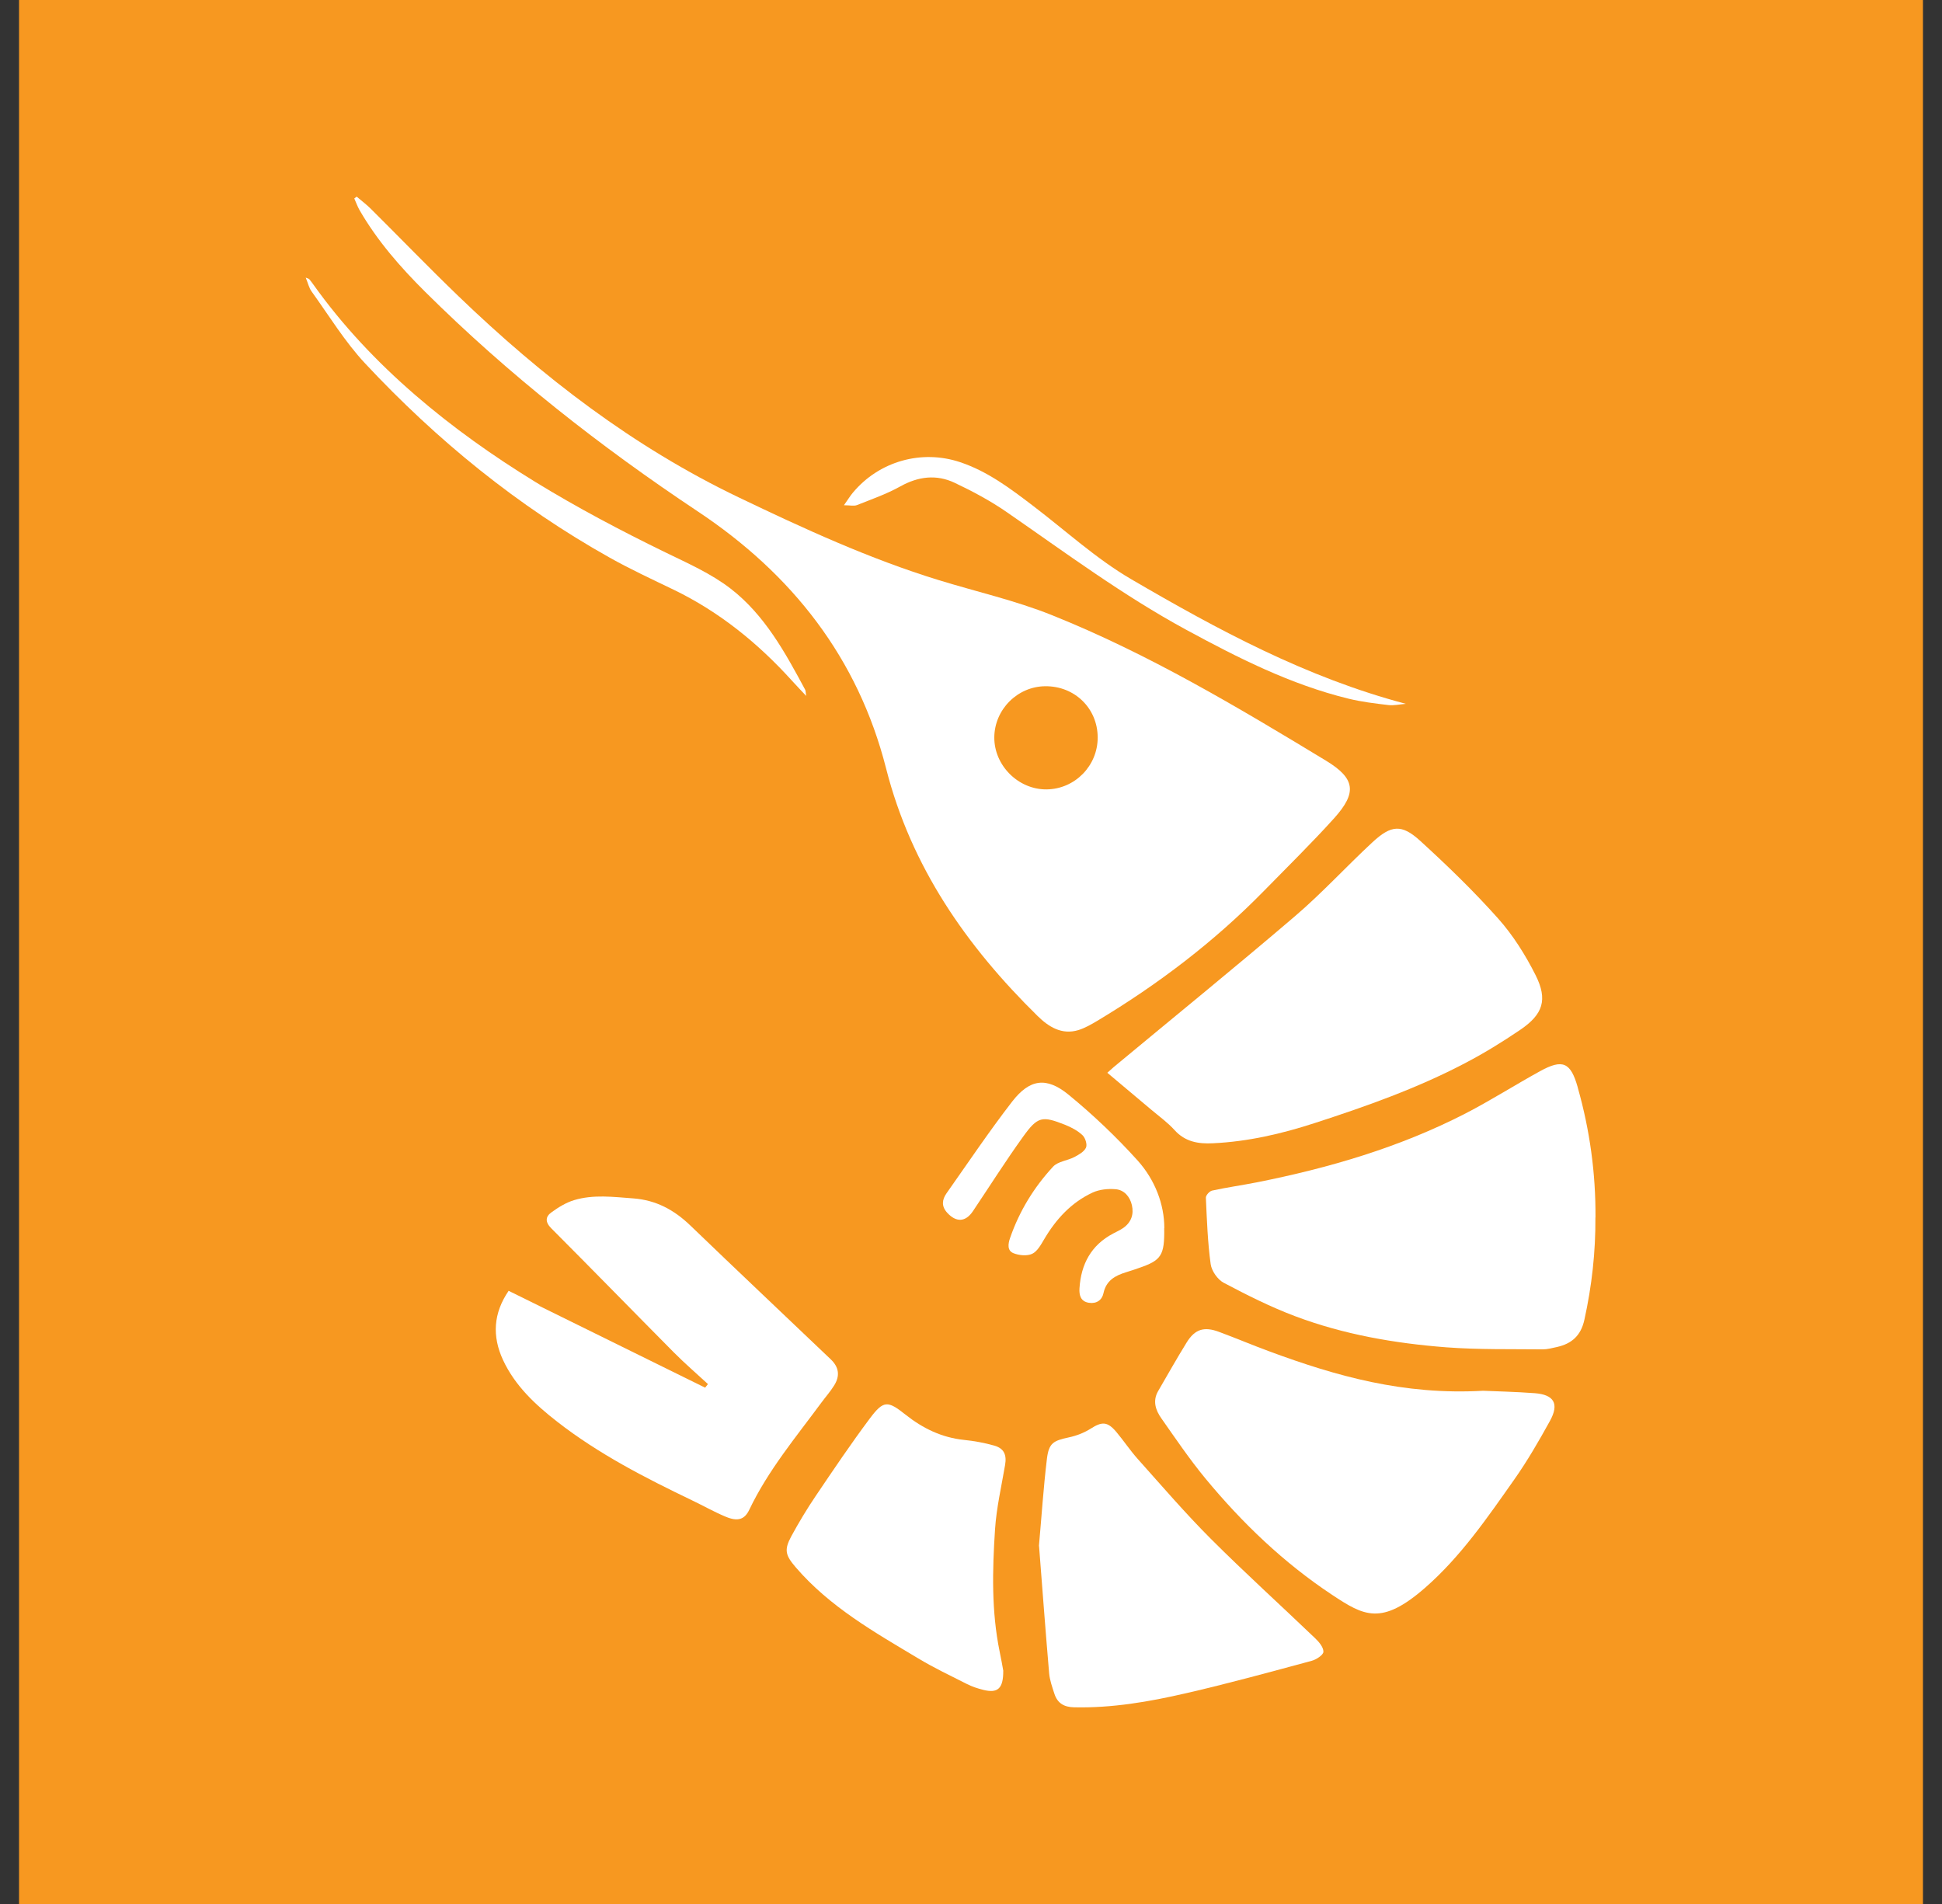 <svg width="51" height="50" viewBox="0 0 51 50" fill="none" xmlns="http://www.w3.org/2000/svg">
<rect x="0" y="0" width="51" height="50" fill="#333333" stroke="none"/>
<g id="Property 1=El Camaron">
<path id="Vector" d="M50.5 0H0.5V50H50.5V0Z" fill="#F79820"/>
<g id="Group">
<path id="Vector_2" d="M9.368 5.165C9.492 5.271 9.624 5.369 9.739 5.484C10.507 6.247 11.258 7.025 12.037 7.775C14.235 9.891 16.633 11.736 19.398 13.061C21.111 13.882 22.834 14.676 24.655 15.235C25.646 15.54 26.666 15.769 27.625 16.154C30.155 17.168 32.493 18.563 34.82 19.974C35.59 20.441 35.645 20.812 35.037 21.487C34.443 22.145 33.808 22.767 33.187 23.402C31.884 24.732 30.412 25.85 28.818 26.807C28.66 26.901 28.494 26.997 28.32 27.051C27.882 27.184 27.536 26.963 27.249 26.681C25.382 24.847 23.929 22.766 23.27 20.179C22.532 17.277 20.799 15.075 18.326 13.431C15.765 11.727 13.354 9.835 11.168 7.666C10.513 7.015 9.906 6.321 9.442 5.517C9.387 5.42 9.35 5.314 9.304 5.212C9.325 5.197 9.344 5.181 9.365 5.166L9.368 5.165ZM26.112 19.361C26.106 20.102 26.743 20.737 27.485 20.73C28.228 20.722 28.83 20.11 28.827 19.364C28.824 18.601 28.224 18.014 27.45 18.021C26.721 18.027 26.117 18.632 26.112 19.363V19.361Z" fill="white"/>
<path id="Vector_3" d="M41.9 31.97C41.907 30.815 41.752 29.68 41.437 28.57C41.434 28.562 41.434 28.553 41.431 28.544C41.248 27.899 41.038 27.803 40.446 28.129C39.788 28.491 39.152 28.896 38.485 29.241C36.753 30.131 34.903 30.673 33.001 31.05C32.612 31.127 32.218 31.181 31.831 31.266C31.764 31.28 31.665 31.391 31.668 31.453C31.695 32.036 31.715 32.62 31.794 33.196C31.819 33.376 31.976 33.602 32.137 33.687C32.746 34.009 33.366 34.321 34.011 34.564C35.29 35.046 36.632 35.278 37.988 35.382C38.826 35.445 39.672 35.426 40.515 35.435C40.64 35.435 40.765 35.4 40.89 35.373C41.277 35.286 41.517 35.074 41.608 34.66C41.804 33.773 41.904 32.879 41.898 31.971L41.9 31.97Z" fill="white"/>
<path id="Vector_4" d="M29.078 28.17C29.473 28.502 29.853 28.82 30.232 29.14C30.439 29.315 30.662 29.475 30.843 29.674C31.122 29.986 31.47 30.043 31.854 30.023C32.773 29.98 33.657 29.775 34.527 29.492C35.876 29.055 37.213 28.581 38.473 27.92C38.973 27.659 39.458 27.361 39.925 27.043C40.521 26.638 40.651 26.256 40.328 25.61C40.061 25.079 39.734 24.558 39.341 24.118C38.702 23.401 38.007 22.729 37.297 22.081C36.809 21.636 36.534 21.663 36.041 22.12C35.354 22.757 34.718 23.454 34.005 24.063C32.437 25.403 30.835 26.704 29.248 28.022C29.198 28.064 29.151 28.108 29.08 28.172L29.078 28.17Z" fill="white"/>
<path id="Vector_5" d="M38.937 36.523C36.853 36.639 35.09 36.135 33.356 35.496C32.904 35.33 32.462 35.142 32.011 34.975C31.621 34.83 31.381 34.904 31.165 35.252C30.905 35.673 30.661 36.106 30.412 36.535C30.265 36.793 30.35 37.037 30.5 37.248C30.874 37.781 31.239 38.32 31.653 38.822C32.62 39.993 33.712 41.04 34.984 41.882C35.817 42.434 36.278 42.697 37.421 41.7C38.359 40.882 39.06 39.857 39.77 38.849C40.114 38.36 40.416 37.837 40.705 37.313C40.952 36.864 40.813 36.624 40.302 36.586C39.78 36.547 39.257 36.537 38.937 36.522V36.523Z" fill="white"/>
<path id="Vector_6" d="M13.358 33.897C12.954 34.488 12.922 35.09 13.209 35.712C13.524 36.39 14.056 36.886 14.633 37.335C15.719 38.181 16.937 38.806 18.172 39.399C18.47 39.541 18.756 39.705 19.06 39.831C19.375 39.962 19.555 39.906 19.679 39.644C20.172 38.612 20.901 37.742 21.573 36.831C21.683 36.682 21.808 36.541 21.905 36.385C22.064 36.132 22.034 35.904 21.818 35.698C20.589 34.525 19.352 33.36 18.128 32.181C17.705 31.774 17.23 31.516 16.634 31.471C16.111 31.433 15.587 31.362 15.075 31.517C14.864 31.581 14.663 31.705 14.482 31.837C14.325 31.949 14.311 32.088 14.475 32.254C15.556 33.338 16.624 34.434 17.702 35.521C17.987 35.808 18.295 36.072 18.592 36.347L18.518 36.441C16.803 35.595 15.086 34.75 13.358 33.898V33.897Z" fill="white"/>
<path id="Vector_7" d="M27.287 40.601C27.373 41.703 27.456 42.822 27.552 43.941C27.568 44.123 27.633 44.303 27.69 44.479C27.77 44.726 27.941 44.83 28.207 44.835C29.204 44.858 30.179 44.689 31.14 44.467C32.248 44.213 33.347 43.911 34.444 43.615C34.567 43.583 34.753 43.461 34.755 43.377C34.758 43.257 34.636 43.115 34.534 43.018C33.625 42.147 32.69 41.302 31.8 40.412C31.131 39.743 30.513 39.022 29.881 38.316C29.679 38.09 29.51 37.834 29.315 37.602C29.081 37.325 28.936 37.33 28.641 37.519C28.469 37.628 28.265 37.705 28.064 37.748C27.663 37.834 27.545 37.895 27.494 38.307C27.403 39.06 27.354 39.819 27.284 40.601H27.287Z" fill="white"/>
<path id="Vector_8" d="M26.348 43.877C26.328 43.767 26.294 43.568 26.252 43.371C26.035 42.309 26.061 41.236 26.131 40.166C26.168 39.598 26.299 39.036 26.395 38.473C26.441 38.207 26.37 38.036 26.109 37.962C25.851 37.889 25.582 37.84 25.316 37.813C24.732 37.752 24.235 37.51 23.782 37.151C23.313 36.778 23.204 36.769 22.843 37.25C22.348 37.912 21.885 38.599 21.422 39.285C21.191 39.626 20.977 39.983 20.78 40.345C20.585 40.708 20.629 40.846 20.9 41.162C21.794 42.2 22.966 42.864 24.118 43.553C24.529 43.8 24.965 44.007 25.394 44.224C25.529 44.293 25.675 44.34 25.822 44.377C26.197 44.471 26.35 44.349 26.347 43.878L26.348 43.877Z" fill="white"/>
<path id="Vector_9" d="M30.577 32.251C30.577 31.63 30.335 30.988 29.877 30.477C29.32 29.859 28.709 29.278 28.065 28.75C27.483 28.272 27.042 28.334 26.582 28.927C25.978 29.708 25.427 30.529 24.857 31.337C24.741 31.502 24.718 31.674 24.872 31.844C25.109 32.106 25.357 32.097 25.552 31.804C25.99 31.152 26.41 30.486 26.869 29.849C27.253 29.315 27.369 29.299 27.978 29.541C28.139 29.606 28.305 29.694 28.429 29.812C28.503 29.881 28.558 30.059 28.519 30.14C28.469 30.247 28.328 30.325 28.212 30.386C28.03 30.48 27.783 30.5 27.656 30.637C27.153 31.18 26.77 31.805 26.526 32.511C26.471 32.668 26.449 32.844 26.616 32.91C26.762 32.968 26.969 32.989 27.105 32.927C27.24 32.864 27.335 32.69 27.419 32.548C27.731 32.017 28.133 31.578 28.695 31.317C28.874 31.235 29.102 31.212 29.302 31.23C29.526 31.251 29.674 31.427 29.725 31.647C29.781 31.89 29.708 32.101 29.497 32.248C29.414 32.305 29.321 32.347 29.232 32.394C28.654 32.699 28.389 33.199 28.349 33.832C28.337 34.009 28.377 34.178 28.596 34.212C28.796 34.243 28.941 34.142 28.979 33.96C29.05 33.628 29.285 33.498 29.572 33.41C29.685 33.376 29.797 33.338 29.908 33.299C30.498 33.098 30.585 32.971 30.574 32.252L30.577 32.251Z" fill="white"/>
<path id="Vector_10" d="M8.029 7.291C8.089 7.436 8.115 7.562 8.185 7.657C8.643 8.293 9.056 8.973 9.587 9.542C11.473 11.561 13.598 13.293 16.015 14.646C16.559 14.951 17.127 15.214 17.689 15.485C18.894 16.068 19.91 16.893 20.803 17.881C20.908 17.998 21.018 18.11 21.172 18.276C21.155 18.172 21.158 18.138 21.145 18.113C20.62 17.134 20.08 16.149 19.19 15.46C18.677 15.063 18.06 14.791 17.47 14.504C15.132 13.364 12.882 12.083 10.905 10.374C9.903 9.508 8.998 8.551 8.229 7.472C8.195 7.423 8.158 7.377 8.121 7.331C8.112 7.319 8.092 7.318 8.029 7.29V7.291Z" fill="white"/>
<path id="Vector_11" d="M22.163 13.268C22.322 13.268 22.426 13.295 22.506 13.264C22.889 13.111 23.282 12.975 23.64 12.775C24.113 12.511 24.591 12.452 25.069 12.678C25.541 12.901 26.007 13.15 26.434 13.445C27.984 14.516 29.498 15.642 31.159 16.542C32.519 17.28 33.897 17.976 35.411 18.347C35.755 18.431 36.108 18.474 36.46 18.515C36.605 18.533 36.756 18.496 36.92 18.483C34.308 17.794 31.98 16.538 29.698 15.205C28.786 14.671 27.99 13.939 27.142 13.293C26.543 12.836 25.943 12.381 25.218 12.138C24.199 11.796 23.084 12.114 22.396 12.94C22.327 13.022 22.271 13.116 22.161 13.271L22.163 13.268Z" fill="white"/>
</g>
</g>
</svg>
